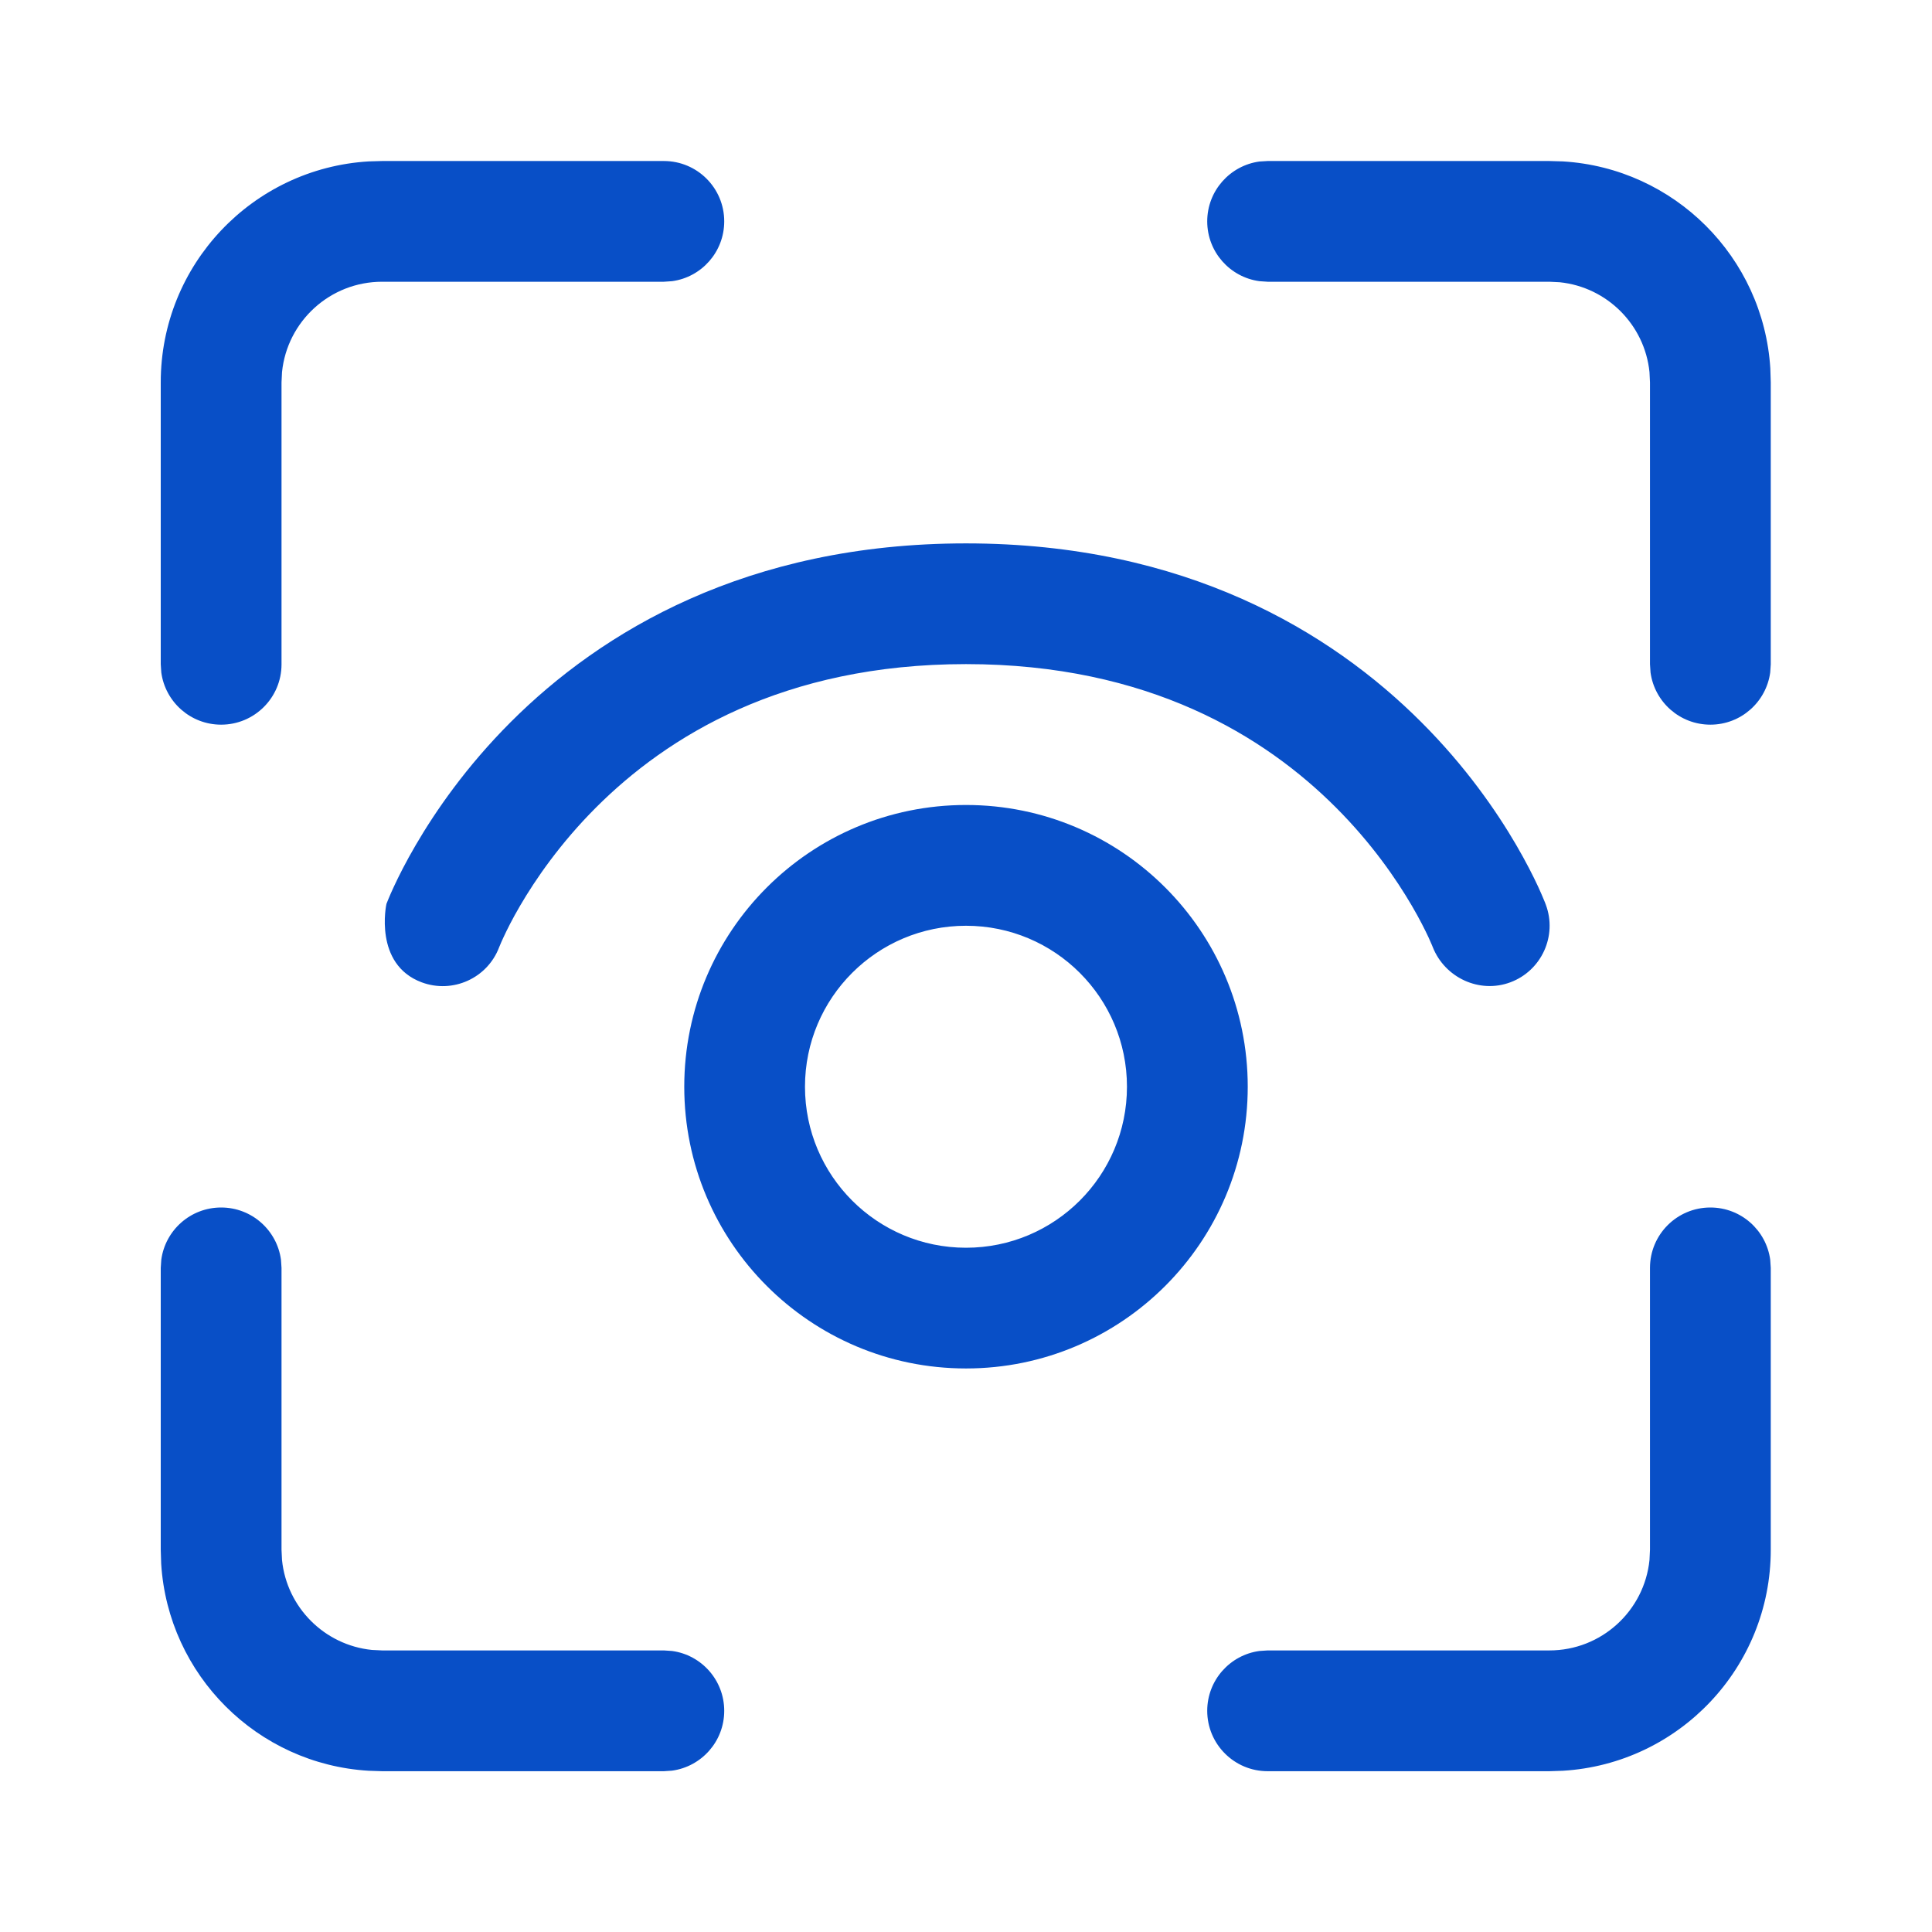 <svg width="35" height="35" viewBox="0 0 35 35" fill="none" xmlns="http://www.w3.org/2000/svg">
<path d="M12.027 2.917C12.631 2.917 13.12 3.406 13.12 4.01C13.12 4.564 12.709 5.022 12.175 5.094L12.027 5.104H6.923C5.979 5.104 5.202 5.821 5.109 6.741L5.1 6.927V12.034C5.1 12.639 4.61 13.128 4.006 13.128C3.452 13.128 2.995 12.717 2.922 12.183L2.912 12.034V6.927C2.912 4.794 4.577 3.05 6.678 2.924L6.923 2.917H12.027ZM5.09 22.82C5.017 22.286 4.56 21.875 4.006 21.875C3.452 21.875 2.995 22.286 2.922 22.82L2.912 22.969V28.076L2.92 28.33C3.046 30.346 4.661 31.958 6.678 32.079L6.923 32.087H12.027L12.175 32.077C12.709 32.004 13.12 31.547 13.12 30.993C13.12 30.439 12.709 29.981 12.175 29.909L12.027 29.899H6.923L6.736 29.89C5.878 29.802 5.196 29.12 5.109 28.262L5.1 28.076V22.969L5.09 22.82ZM32.069 22.82C31.996 22.286 31.539 21.875 30.985 21.875C30.381 21.875 29.891 22.364 29.891 22.969V28.076L29.882 28.262C29.788 29.182 29.012 29.899 28.068 29.899H22.964L22.816 29.909C22.282 29.981 21.87 30.439 21.87 30.993C21.87 31.597 22.36 32.087 22.964 32.087H28.068L28.313 32.079C30.414 31.953 32.079 30.209 32.079 28.076V22.969L32.069 22.82ZM28.313 2.924L28.068 2.917H22.964L22.816 2.926C22.282 2.999 21.87 3.457 21.87 4.01C21.87 4.564 22.282 5.022 22.816 5.094L22.964 5.104H28.068L28.255 5.113C29.113 5.201 29.795 5.883 29.882 6.741L29.891 6.927V12.034L29.901 12.183C29.974 12.717 30.431 13.128 30.985 13.128C31.539 13.128 31.996 12.717 32.069 12.183L32.079 12.034V6.927L32.071 6.673C31.945 4.657 30.33 3.045 28.313 2.924ZM9.044 17.156L9.057 17.126C9.069 17.096 9.09 17.046 9.121 16.981C9.182 16.849 9.28 16.651 9.421 16.41C9.703 15.927 10.149 15.277 10.799 14.627C12.082 13.345 14.183 12.031 17.5 12.031C20.816 12.031 22.918 13.345 24.2 14.627C24.85 15.277 25.296 15.927 25.578 16.41C25.719 16.651 25.817 16.849 25.879 16.981C25.909 17.046 25.943 17.126 25.943 17.126L25.955 17.156C26.173 17.71 26.799 18.006 27.363 17.795C27.928 17.583 28.215 16.952 28.003 16.387L28.002 16.384L28.001 16.381L27.998 16.374L27.99 16.352C27.983 16.335 27.974 16.312 27.962 16.285C27.939 16.229 27.906 16.153 27.863 16.059C27.776 15.872 27.646 15.614 27.468 15.308C27.112 14.698 26.556 13.889 25.747 13.081C24.113 11.447 21.475 9.844 17.5 9.844C13.525 9.844 10.886 11.447 9.252 13.081C8.444 13.889 7.888 14.698 7.532 15.308C7.353 15.614 7.224 15.872 7.137 16.059C7.093 16.153 7.06 16.229 7.037 16.285C7.026 16.312 7.017 16.335 7.01 16.352L7.001 16.374C6.998 16.382 6.766 17.468 7.637 17.795C8.201 18.006 8.83 17.722 9.043 17.159L9.044 17.156ZM17.5 14.583C14.681 14.583 12.396 16.868 12.396 19.687C12.396 22.506 14.681 24.791 17.5 24.791C20.319 24.791 22.604 22.506 22.604 19.687C22.604 16.868 20.319 14.583 17.5 14.583ZM14.583 19.687C14.583 18.076 15.889 16.771 17.5 16.771C19.111 16.771 20.416 18.076 20.416 19.687C20.416 21.298 19.111 22.604 17.5 22.604C15.889 22.604 14.583 21.298 14.583 19.687Z" fill="#084FC7"/>
</svg>
